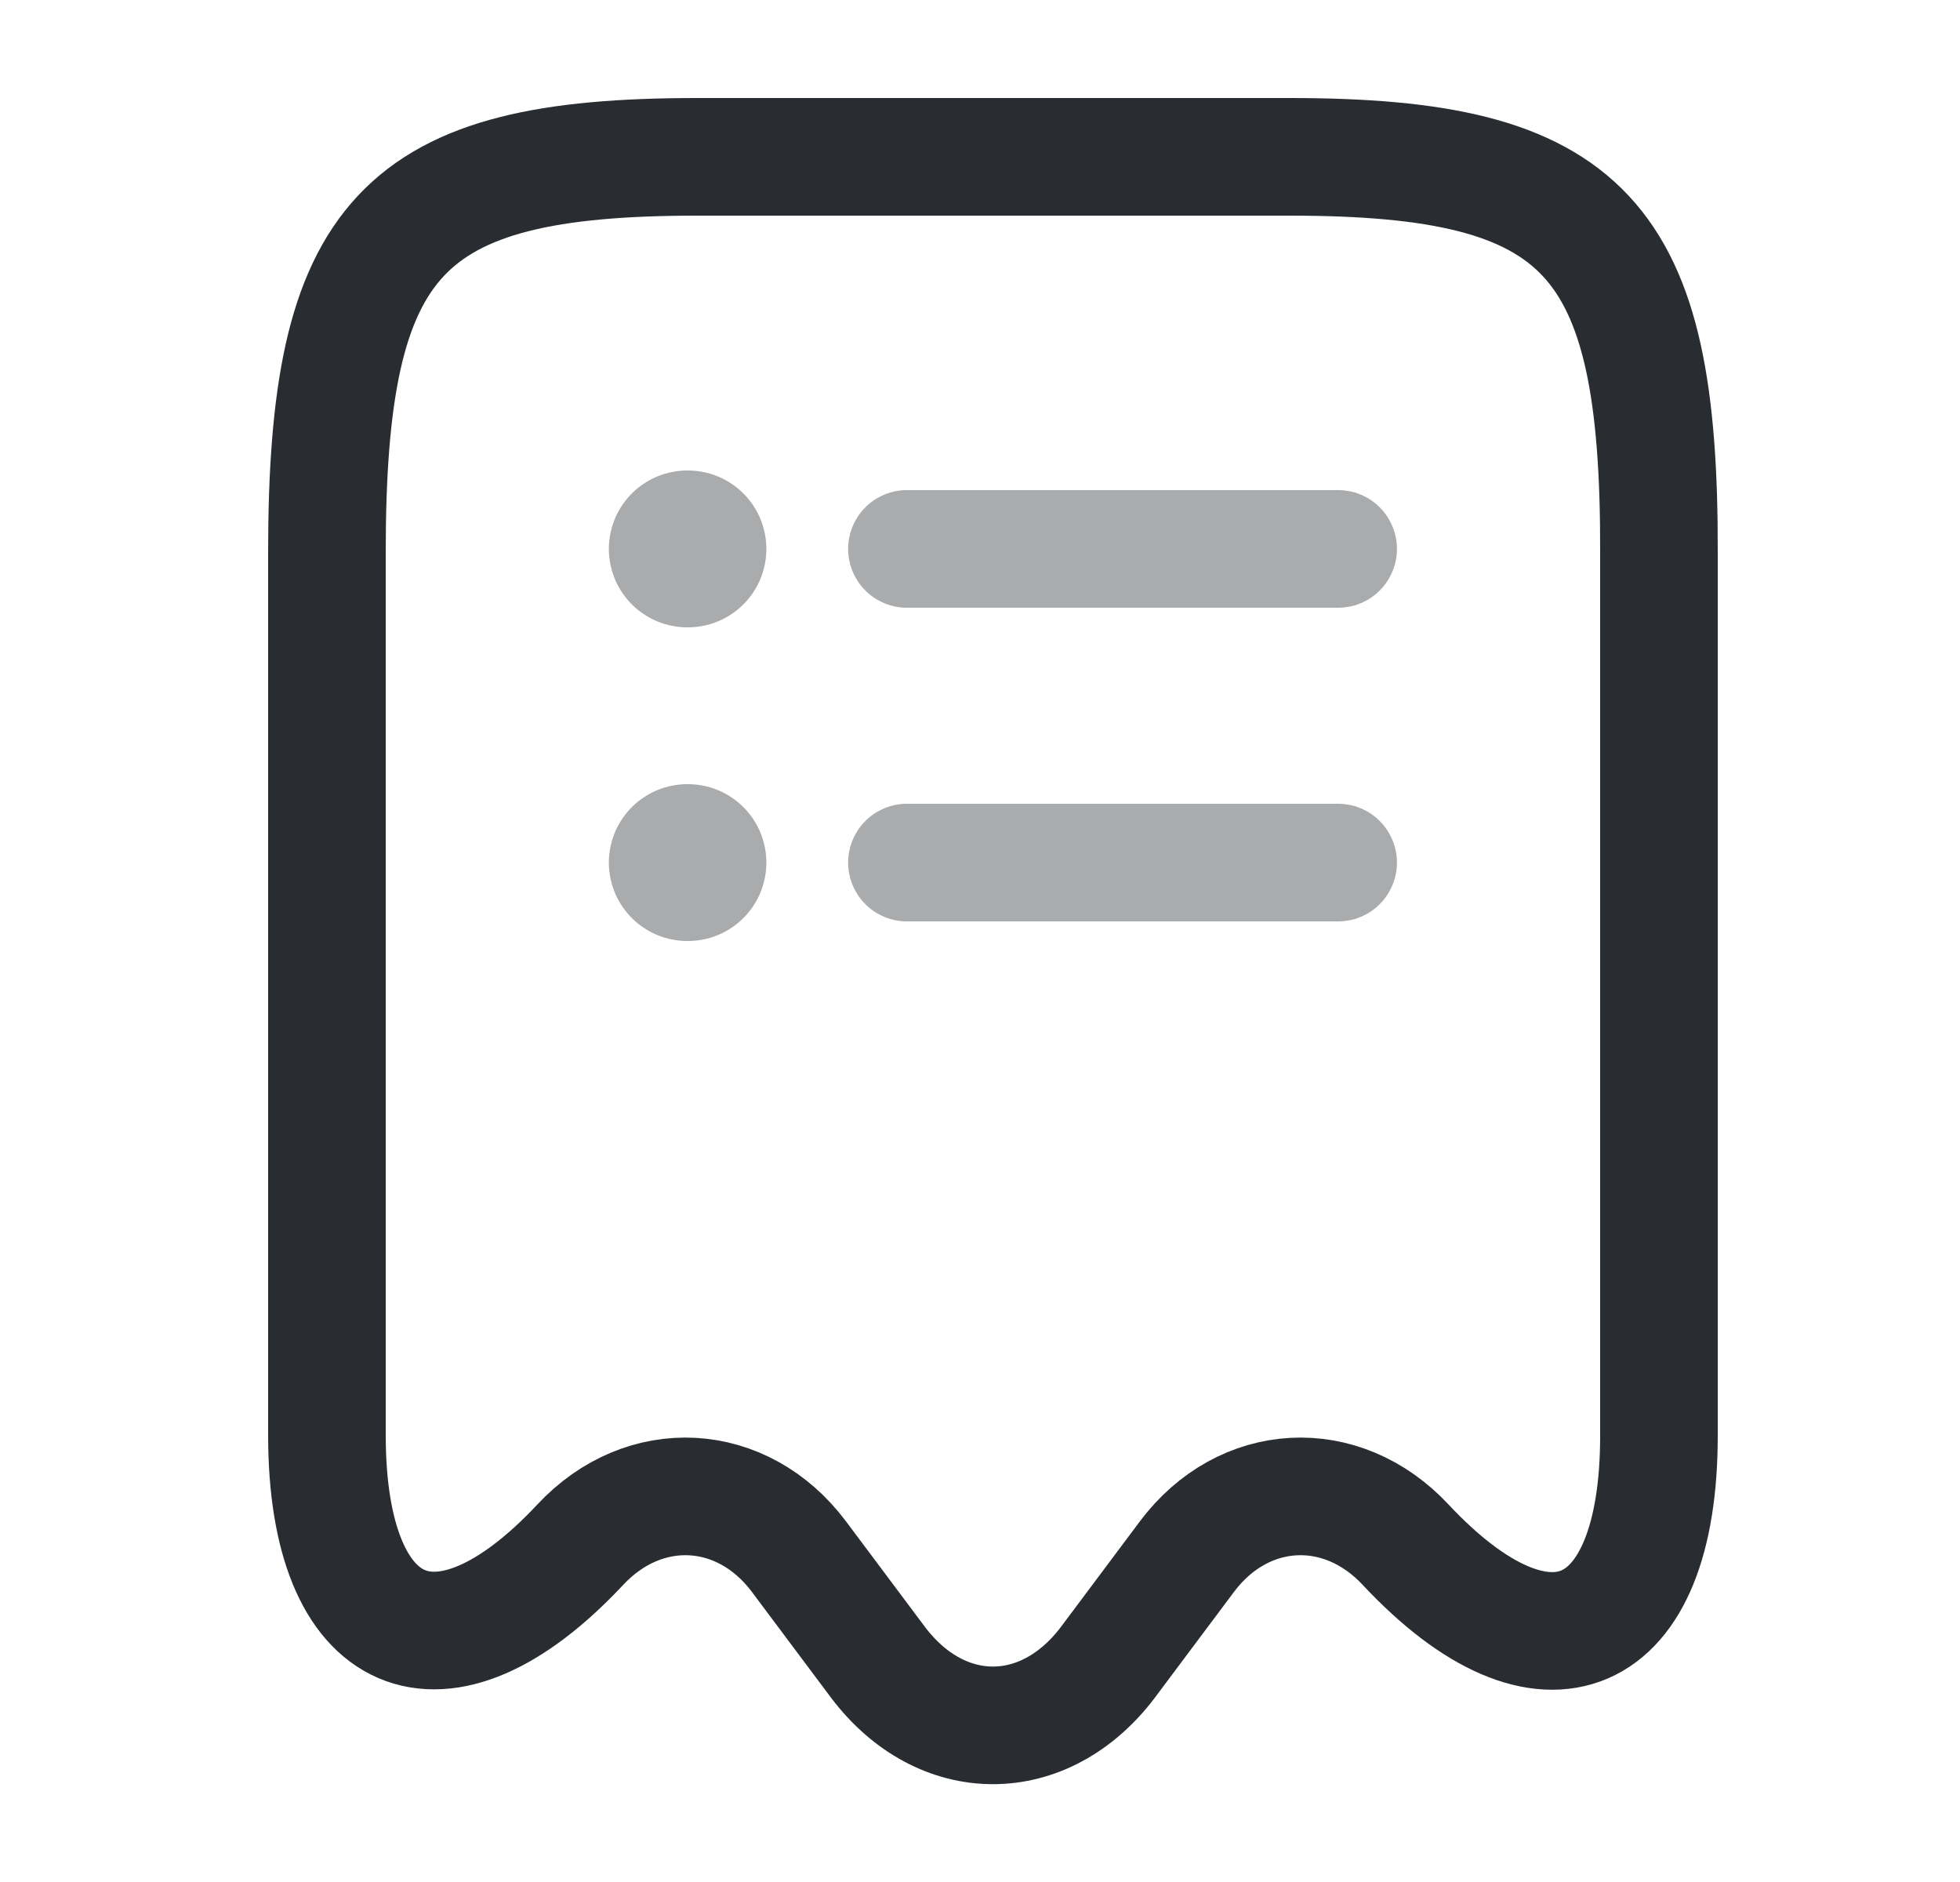 <svg width="25" height="24" viewBox="0 0 25 24" fill="none" xmlns="http://www.w3.org/2000/svg">
<path d="M7.4 19.7C8.22 18.82 9.47 18.89 10.19 19.85L11.2 21.2C12.01 22.27 13.32 22.27 14.13 21.2L15.14 19.85C15.86 18.89 17.11 18.82 17.93 19.7C19.71 21.6 21.16 20.97 21.16 18.31V7.04C21.17 3.01 20.23 2 16.45 2H8.89C5.11 2 4.17 3.01 4.17 7.04V18.3C4.17 20.97 5.63 21.59 7.4 19.7Z" stroke="#292D32" stroke-width="1.5" stroke-linecap="round" stroke-linejoin="round"/>
<path opacity="0.4" d="M8.766 11H8.775" stroke="#292D32" stroke-width="2" stroke-linecap="round" stroke-linejoin="round"/>
<path opacity="0.4" d="M11.568 11H17.068" stroke="#292D32" stroke-width="1.5" stroke-linecap="round" stroke-linejoin="round"/>
<path opacity="0.4" d="M8.766 7H8.775" stroke="#292D32" stroke-width="2" stroke-linecap="round" stroke-linejoin="round"/>
<path opacity="0.4" d="M11.568 7H17.068" stroke="#292D32" stroke-width="1.5" stroke-linecap="round" stroke-linejoin="round"/>
</svg>
